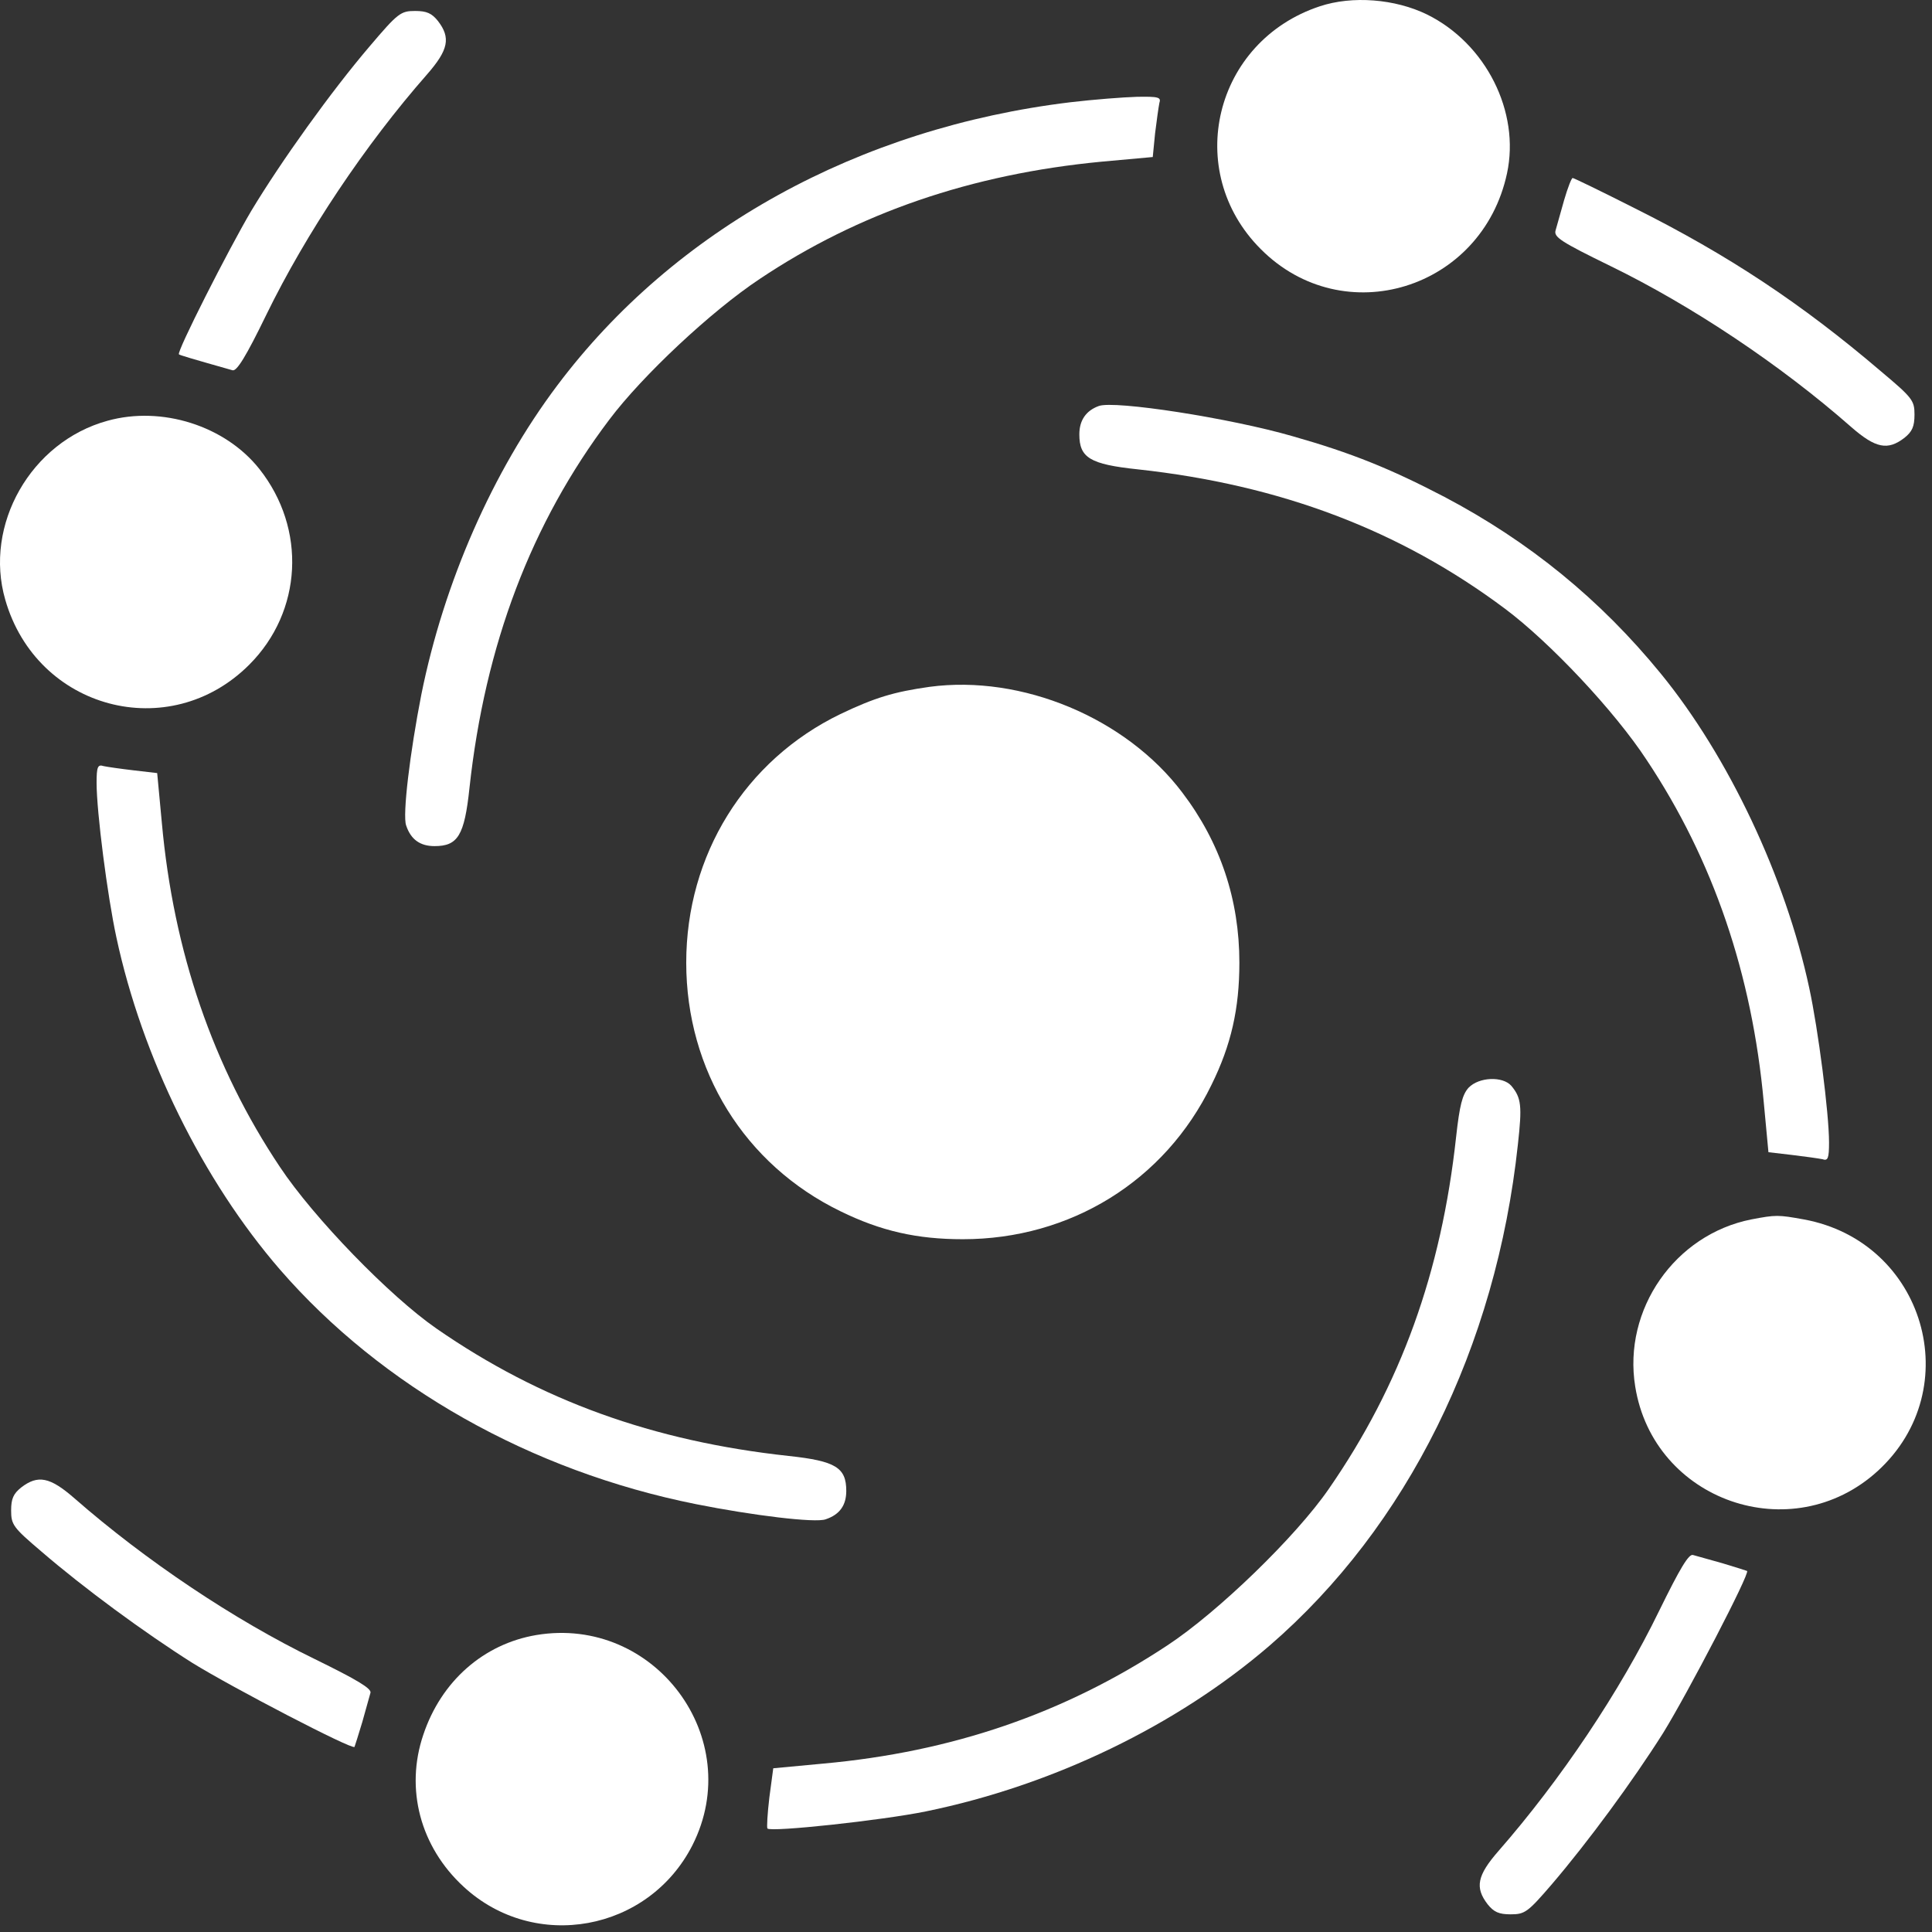 <svg width="170" height="170" viewBox="0 0 170 170" fill="none" xmlns="http://www.w3.org/2000/svg">
<rect x="0" y="0" width="170" height="170" fill="#333333" stroke="none"/>
<path d="M116.13 0.555C106.834 3.631 104.065 15.047 110.935 21.917C118.215 29.232 130.418 25.472 132.605 15.252C133.767 9.852 130.759 3.836 125.564 1.273C122.761 -0.095 119.002 -0.402 116.13 0.555Z" fill="white"/>
<path d="M32.527 4.075C29.143 8.04 24.734 14.193 22.102 18.567C20.12 21.917 15.505 31.009 15.745 31.18C15.813 31.248 16.838 31.556 20.462 32.581C20.837 32.684 21.658 31.351 23.435 27.694C26.921 20.55 32.117 12.757 37.586 6.536C39.465 4.383 39.67 3.323 38.542 1.854C37.996 1.17 37.551 0.965 36.526 0.965C35.261 0.965 35.022 1.136 32.527 4.075Z" fill="white"/>
<path d="M94.187 8.997C75.559 11.253 59.358 20.174 49.036 33.914C43.328 41.502 39.055 51.278 37.073 61.121C36.082 66.18 35.398 71.751 35.74 72.64C36.15 73.87 36.97 74.451 38.235 74.451C40.286 74.451 40.867 73.528 41.311 69.324C42.678 56.746 46.746 46.014 53.616 36.922C56.521 33.06 62.571 27.386 66.843 24.549C75.525 18.738 85.471 15.32 96.921 14.227L101.433 13.817L101.638 11.732C101.775 10.604 101.946 9.407 102.014 9.066C102.185 8.553 101.946 8.485 100.032 8.519C98.836 8.553 96.204 8.758 94.187 8.997Z" fill="white"/>
<path d="M137.629 17.61C137.322 18.704 136.98 19.901 136.878 20.276C136.707 20.858 137.322 21.268 141.731 23.421C148.875 26.907 156.668 32.103 162.888 37.571C165.042 39.451 166.101 39.656 167.571 38.529C168.254 37.982 168.46 37.537 168.46 36.478C168.46 35.247 168.289 35.008 165.52 32.684C158.513 26.702 152.053 22.43 143.85 18.328C140.945 16.858 138.484 15.662 138.381 15.662C138.279 15.662 137.937 16.551 137.629 17.61Z" fill="white"/>
<path d="M96.682 35.726C95.554 36.136 94.973 36.99 94.973 38.221C94.973 40.272 95.896 40.853 100.1 41.297C112.678 42.664 123.206 46.663 132.434 53.568C136.365 56.507 142.073 62.557 144.91 66.898C150.754 75.682 154.172 85.731 155.198 97.01L155.608 101.385L157.659 101.624C158.821 101.761 160.017 101.932 160.359 102C160.837 102.171 160.94 101.932 160.94 100.53C160.94 97.967 159.983 90.55 159.197 86.927C157.112 77.186 152.087 66.556 146.14 59.276C140.808 52.747 134.553 47.654 127.102 43.724C122.317 41.229 118.933 39.861 113.772 38.392C108.235 36.785 98.049 35.213 96.682 35.726Z" fill="white"/>
<path d="M9.456 37.025C2.722 38.87 -1.448 46.185 0.466 52.781C3.235 62.42 14.89 65.53 21.931 58.489C26.614 53.807 26.99 46.526 22.82 41.263C19.812 37.469 14.241 35.692 9.456 37.025Z" fill="white"/>
<path d="M81.78 60.438C78.635 60.882 76.96 61.395 73.953 62.83C65.544 66.898 60.383 75.237 60.383 84.705C60.383 94.173 65.51 102.479 73.953 106.58C77.507 108.323 80.686 109.041 84.719 109.041C94.187 109.041 102.493 103.914 106.594 95.472C108.337 91.951 109.055 88.739 109.055 84.705C109.055 79.168 107.38 74.144 104.031 69.735C99.075 63.172 89.915 59.344 81.78 60.438Z" fill="white"/>
<path d="M8.499 68.88C8.499 71.444 9.456 78.861 10.242 82.484C12.498 93.011 17.83 103.846 24.631 111.707C33.587 122.029 46.712 129.446 61.238 132.352C66.194 133.343 71.765 134.026 72.654 133.685C73.884 133.275 74.465 132.454 74.465 131.19C74.465 129.139 73.543 128.558 69.407 128.113C57.444 126.815 47.532 123.226 38.406 116.902C34.304 114.066 27.605 107.161 24.631 102.684C18.753 93.9 15.266 83.748 14.241 72.4L13.831 68.025L11.78 67.786C10.618 67.65 9.421 67.479 9.114 67.41C8.601 67.239 8.499 67.479 8.499 68.88Z" fill="white"/>
<path d="M129.221 95.711C128.674 96.326 128.435 97.249 128.128 100.018C126.829 111.981 123.24 121.893 116.917 131.019C114.045 135.189 107.175 141.854 102.698 144.793C93.64 150.775 83.762 154.158 72.415 155.184L68.04 155.594L67.698 158.157C67.527 159.593 67.459 160.823 67.527 160.892C67.8 161.234 77.644 160.174 81.472 159.388C92.649 157.098 103.552 151.834 111.721 144.793C123.821 134.334 131.648 118.543 133.562 100.701C133.938 97.317 133.87 96.6 132.981 95.54C132.229 94.686 130.144 94.754 129.221 95.711Z" fill="white"/>
<path d="M154.104 107.298C147.371 108.631 142.791 115.228 143.884 121.995C145.491 132.078 157.659 136.317 165.212 129.446C173.142 122.2 169.348 109.246 158.718 107.298C156.462 106.888 156.257 106.888 154.104 107.298Z" fill="white"/>
<path d="M1.868 130.882C1.184 131.429 0.979 131.873 0.979 132.899C0.979 134.163 1.15 134.403 3.645 136.522C7.371 139.735 12.668 143.631 16.941 146.331C20.427 148.485 30.989 153.987 31.194 153.714C31.228 153.646 31.536 152.654 31.878 151.527C32.185 150.399 32.527 149.237 32.595 148.963C32.732 148.587 31.399 147.801 27.708 145.989C20.598 142.537 12.805 137.308 6.55 131.839C4.397 129.959 3.337 129.754 1.868 130.882Z" fill="white"/>
<path d="M146.003 141.717C142.551 148.826 137.322 156.619 131.853 162.874C129.973 165.028 129.768 166.087 130.896 167.557C131.443 168.24 131.887 168.445 132.913 168.445C134.177 168.445 134.417 168.275 136.536 165.814C139.749 162.054 143.645 156.756 146.345 152.484C148.499 148.997 154.002 138.436 153.728 138.231C153.66 138.196 152.669 137.889 151.541 137.547C150.413 137.239 149.251 136.898 148.977 136.829C148.601 136.693 147.815 138.026 146.003 141.717Z" fill="white"/>
<path d="M47.19 143.87C42.542 144.656 38.816 147.938 37.244 152.654C35.637 157.405 36.97 162.498 40.798 166.019C47.053 171.795 57.068 169.949 60.93 162.361C65.681 152.962 57.615 142.127 47.19 143.87Z" fill="white"/>
</svg>
